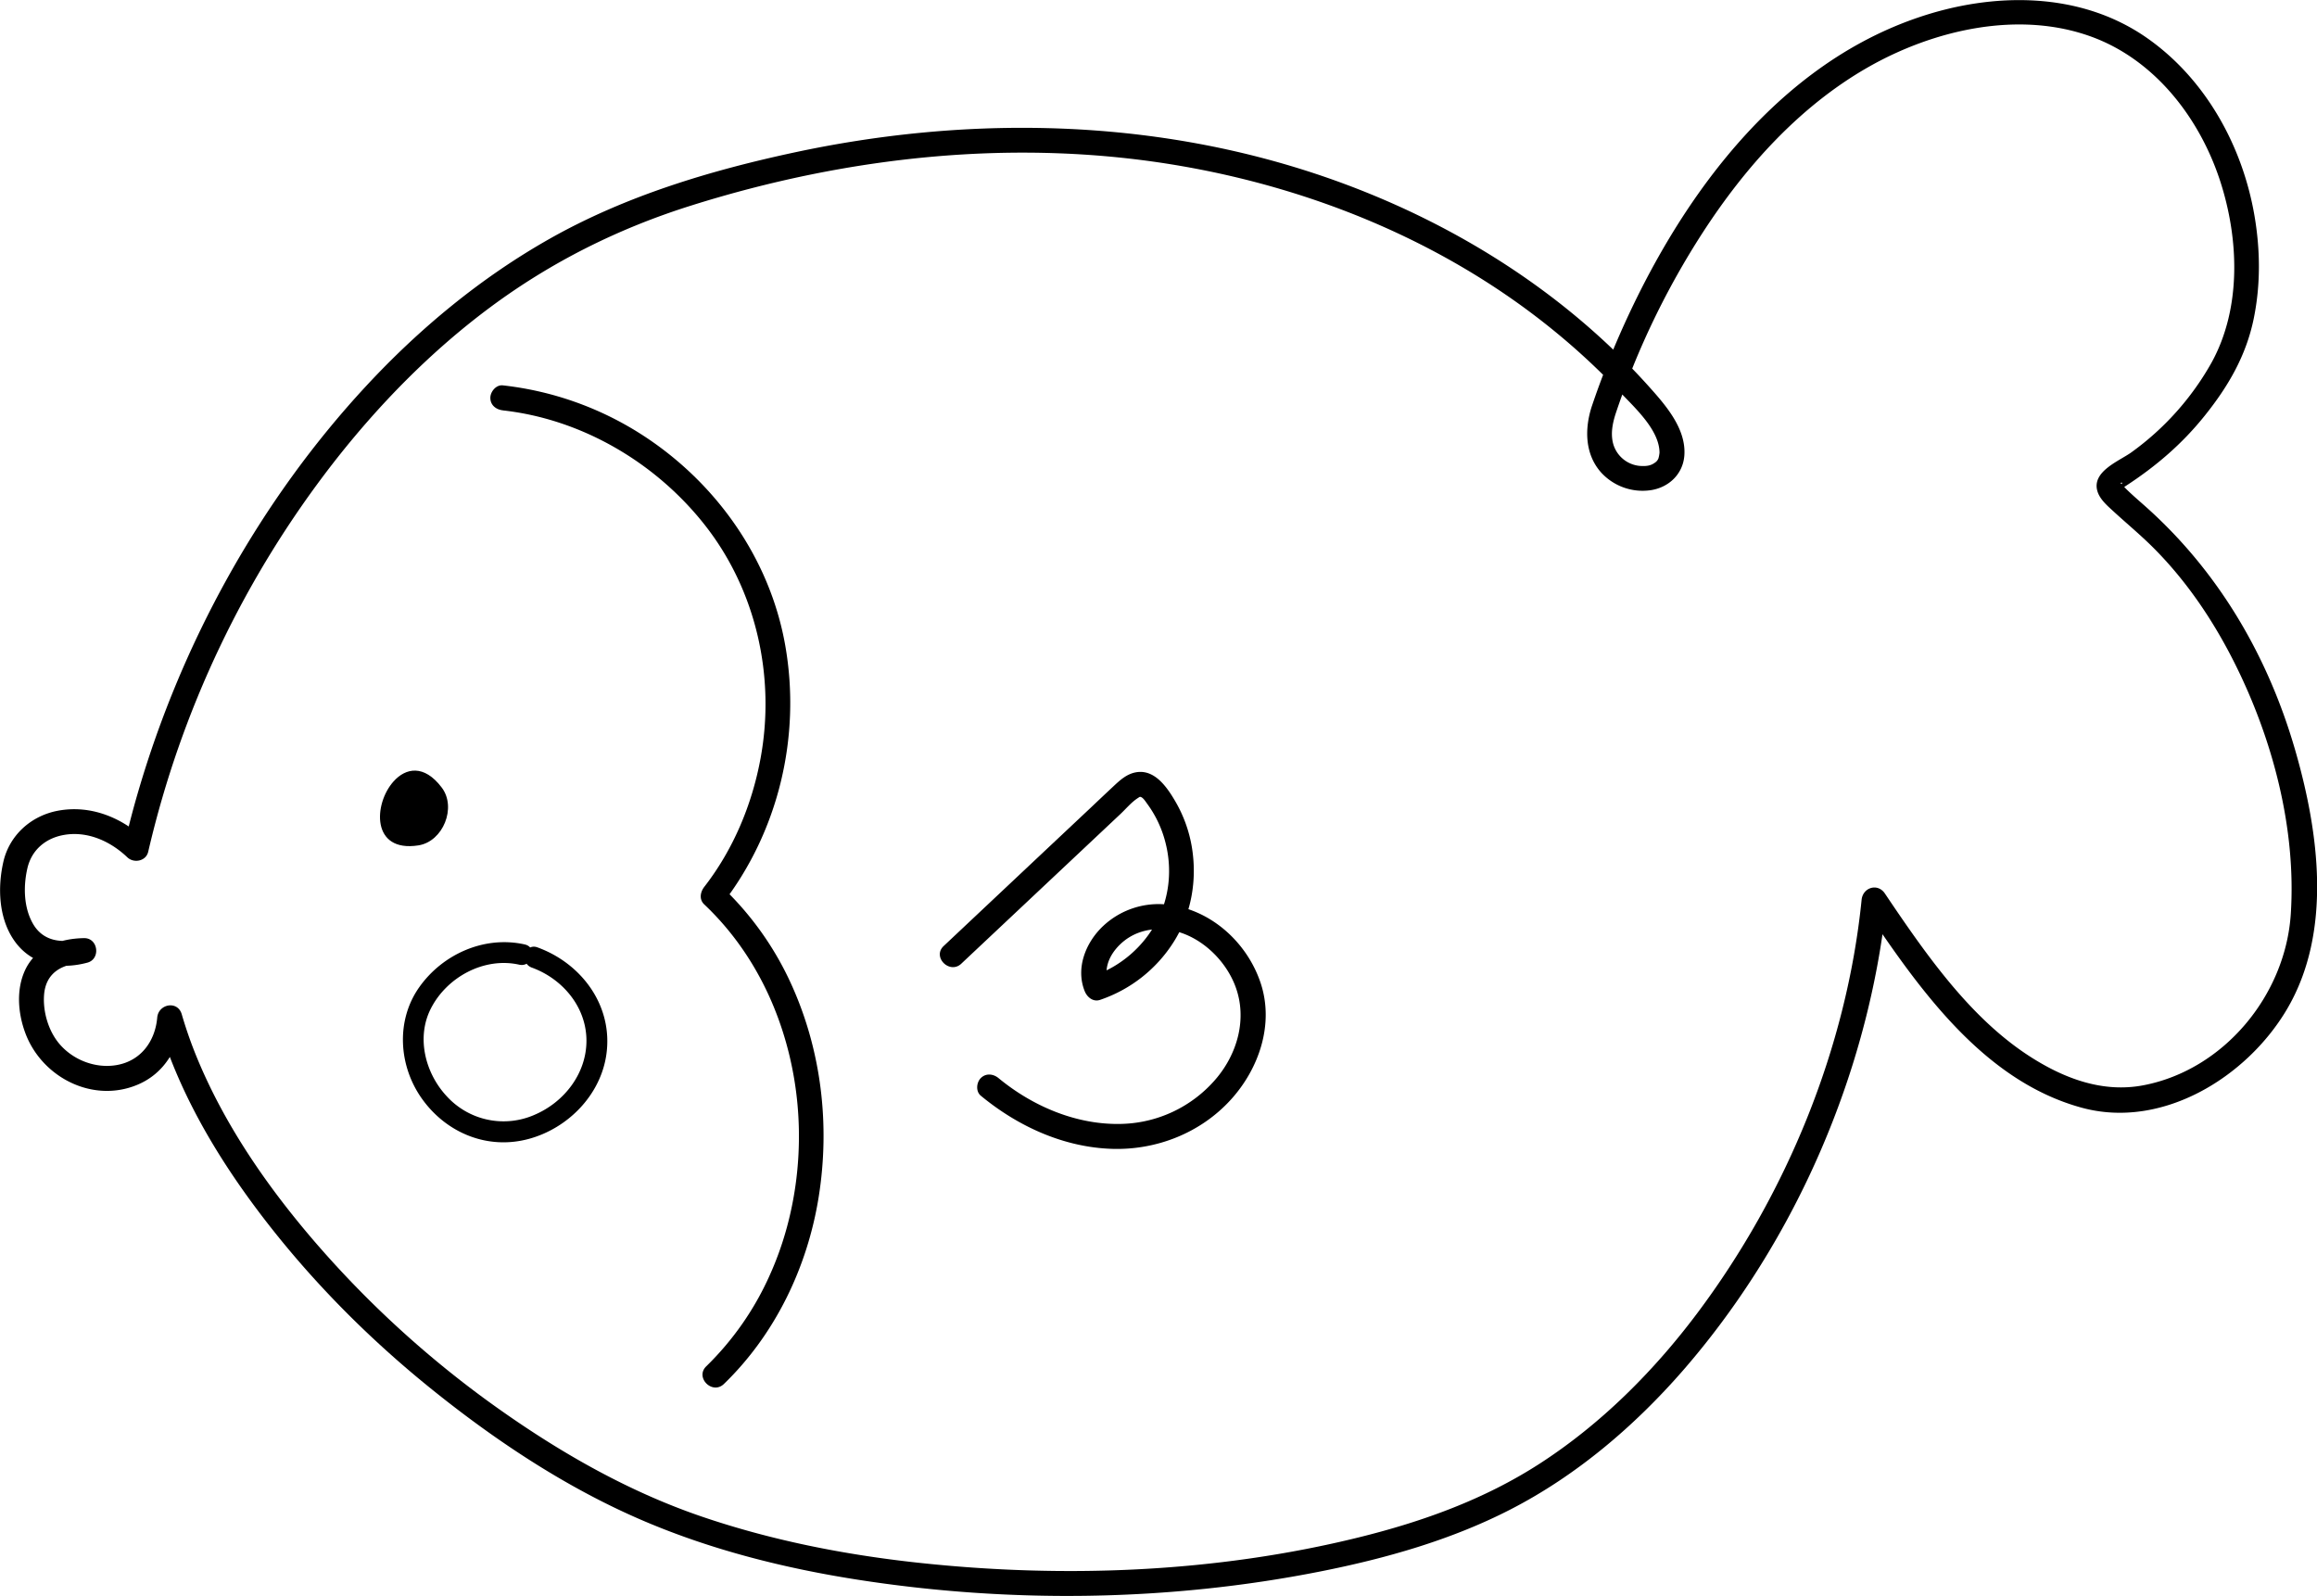 <svg xmlns="http://www.w3.org/2000/svg" viewBox="0 0 1657.31 1141.52"><defs><style>.cls-1{fill-rule:evenodd;}</style></defs><title>Asset 25</title><g id="Layer_2" data-name="Layer 2"><g id="Layer_1-2" data-name="Layer 1"><path d="M1155.67,295.8a572.36,572.36,0,0,1,62.62-130c30.31-46.65,68.9-89.62,117.56-117.52C1383.06,21.25,1444.54,7,1497,26.64c44.9,16.85,76.45,58.15,91,102.69,13.49,41.36,15.44,90.91-6.1,130a199,199,0,0,1-57.6,64.38c-8.7,6.14-27.73,13.38-24.2,27.1,1.56,6.07,7.05,10.74,11.47,14.8,9.57,8.81,19.62,17.09,28.82,26.31,23.81,23.87,42.82,52.12,57.91,82.2,27.33,54.5,44.29,118.47,40.25,179.78-3.82,57.83-47.72,111.29-105.37,122.35-28.91,5.55-56.3-4.7-80.52-20.14-29.51-18.82-53.27-45.78-74.05-73.61-10.57-14.17-20.53-28.77-30.39-43.43-5.16-7.67-15.75-4.29-16.64,4.51C1320.86,749.72,1277.85,854.17,1214,939.3c-31.25,41.66-69,79.39-112.88,107.71-39.43,25.45-83.51,41.31-128.87,52.53-102.49,25.35-211.36,29.56-316.08,18.15-52.08-5.67-104-15.88-153.65-32.75-51.6-17.53-99.24-44.48-143.71-75.76A733.7,733.7,0,0,1,225.64,888.77c-33.89-39.28-64.34-83.12-84.33-131.21A306.72,306.72,0,0,1,130,725.47c-2.94-10.08-16.69-7.41-17.54,2.37C111,744.59,101,758.51,83.94,761.71c-15.22,2.86-31.57-3.37-41.51-15.13-7.8-9.23-11.78-22.86-10.92-34.85,1.17-16.25,13.29-22.63,28.54-22.87l-2.37-17.54C44.6,674.83,31.15,673.58,23.75,661c-6.84-11.67-7.13-26.89-4.2-39.78,3-13.32,13.15-21.84,26.52-24.08,16.76-2.81,33.1,4.68,45,16.06,4.67,4.45,13.37,2.8,14.93-3.94A717.58,717.58,0,0,1,238.65,330.78c32.35-41.44,69.68-79.57,112-111,43.58-32.38,91.35-56.22,143.07-72.55C606.8,111.55,728.11,98.41,845.5,118.85c95.86,16.68,188.93,55.19,264.81,116.72a494.86,494.86,0,0,1,48.47,44.9c10.59,11.24,28.11,27,28.24,43.26a22.06,22.06,0,0,1-.79,4.19,6.48,6.48,0,0,1-2.49,3c-3,2.22-6.18,2.66-10.83,2.32A21.79,21.79,0,0,1,1153.77,317c-1.78-7.12-.29-14.36,1.9-21.22,3.51-11-13.73-15.67-17.22-4.75-5.1,16-4.8,34,6.87,47a40.19,40.19,0,0,0,35.81,12.52c12.63-2.06,22.54-11.43,23.63-24.45,1.63-19.65-13.91-36.9-26-50.39-66.92-74.34-156.38-126.71-251.6-155.82-115.91-35.44-240.19-36.21-358.24-11-60.82,13-121.58,31.23-175.93,62-48.91,27.67-92.86,64-131,105.11-76,81.91-132,183.44-163.25,290.59q-5.49,18.79-9.87,37.89l14.93-3.94c-16.7-15.95-39.24-25-62.4-20.65-19.12,3.58-34.65,17.46-39,36.55-4.14,18.17-3.39,39.78,7.34,55.68,12.13,18,32.69,21.81,52.76,16.43,9.66-2.59,7.79-17.7-2.38-17.54-17.22.27-34.48,6.36-42.18,22.92-6.4,13.78-5.1,30.5,0,44.49C29.38,770,65.45,789.17,97.68,776.14c20.35-8.22,30.81-27.12,32.66-48.3l-17.55,2.38c14.38,49.3,40.84,94.67,71.53,135.53,36.21,48.21,78.91,91.42,125.94,129.1,46.13,37,96.66,70.34,151.24,93.47,48.51,20.56,100,33.46,152,41.58,109,17,222.55,15.57,330.89-5.89,46.62-9.24,93.4-22.46,135.84-44.25,47.52-24.39,89.08-59.85,124-100,72.34-83.34,121.75-189.5,140.19-298.24q3.2-18.86,5.1-37.89l-16.64,4.5c38.89,57.83,85,124.74,156.17,144.18,57.41,15.66,117.89-21.73,146.6-70.16,32.87-55.46,23.07-126.9,5.94-186-19.48-67.23-55-127.79-107.47-174.33-3.87-3.42-7.78-6.8-11.53-10.35-1.18-1.11-2.31-2.26-3.45-3.4-1.73-1.7-.58-1.58-1.67-1.94-1.76-.58,1.48-2,0,.38.61-1,0,2.15.08.82,0,2.13-1.12,1.9-1.29,3.48.06-.59,2.87-2.19.66-.77,1.23-.79,2.42-1.67,3.65-2.48,21.64-14.09,40.37-30.13,56.59-50.43,16.81-21,29.53-42.88,34.94-69.48,4.92-24.18,4.64-49,.5-73.25-8.48-49.76-34.87-97.71-76.57-127-48.06-33.81-110.68-33.19-164.58-14.67C1262.1,50.21,1190.89,157.49,1149.78,260.2q-6.1,15.26-11.33,30.85C1134.79,302,1152,306.66,1155.67,295.8Z"/><path d="M359.69,293.53c56.65,6.3,109.49,37.5,144.54,82.1C541,422.43,554.76,484.21,544,542.5c-6.11,33.12-19.5,65.13-40.22,91.81-2.89,3.73-3.86,9,0,12.63,35.11,33.18,56.52,77.85,64.37,125.24,7.71,46.5,2,96.37-17.36,139.46a211.15,211.15,0,0,1-45.61,65.63c-8.27,8,4.36,20.62,12.63,12.62,36.71-35.5,59.78-83.59,67.79-133.8,8.19-51.33,2-104.52-19.56-152a223.12,223.12,0,0,0-49.63-69.81v12.63c40.5-52.16,56.68-120.17,45.28-185.13-11-62.74-50.2-117.58-103.65-151.55a231,231,0,0,0-98.37-34.59c-4.8-.53-8.93,4.49-8.93,8.93,0,5.27,4.12,8.39,8.93,8.93Z"/><path class="cls-1" d="M281.52,558.9c-14.37,16-16.11,51.11,17.8,45.76,17.63-2.78,27.43-27.09,16.67-41.33C303.27,546.49,290.12,549.28,281.52,558.9Z"/><path d="M375.37,675.53c-28.74-6.46-58.66,6.81-75.46,30.54-17.05,24.11-14.76,56.82,2.26,80.3,17.54,24.22,46.8,36.18,76.08,28.24,28-7.6,51.4-31.37,55.49-60.51,4.85-34.57-17.52-64.93-49.34-76.49-9.09-3.3-13,11.19-4,14.47,21.94,8,38.91,28,39.08,51.95.17,23.64-15.81,44.26-37.13,53.35a55,55,0,0,1-62.77-13.24c-15.32-16.38-21.91-41.78-11.54-62.48C319.38,699,346.23,684.34,371.38,690c9.41,2.11,13.42-12.35,4-14.46Z"/><path d="M687.61,689.27,801.24,582.42c4-3.72,7.9-8.51,12.47-11.48,1.65-1.07,1.52-1.12,2.31-.88,1.77.55,3.55,3.52,4.66,5a79.85,79.85,0,0,1,12.74,26.76c5.05,18.82,3.36,39.35-5.73,56.7A81.57,81.57,0,0,1,782.14,698l11,6.24c-4.29-10.68.08-21,8-28.69,8.42-8.15,19.45-11.59,31-10.89,22.95,1.39,43.78,20,51.58,41,8.61,23.14,1.29,48.51-14.58,66.72a91.68,91.68,0,0,1-66.46,31.49c-32.26,1-63.88-12.45-88.49-32.77-3.72-3.06-9-3.63-12.63,0-3.16,3.17-3.74,9.55,0,12.63,26.5,21.87,59.16,36.89,93.87,38,31.9,1,63.34-11.42,84.93-35.14,20.28-22.29,31.18-54.24,21.28-83.7-9.7-28.86-35.48-52.27-66.14-55.83A58,58,0,0,0,789,662.39c-12.36,11.66-19.77,30-13.14,46.54,1.72,4.28,6,7.93,11,6.24a100.38,100.38,0,0,0,52.57-41.3c12.77-20.13,16.91-44.18,13.15-67.57a96.59,96.59,0,0,0-12.22-33.67c-5.87-9.93-14.68-22.66-27.95-20.21-6.46,1.19-11.23,5.54-15.87,9.88q-8,7.49-15.92,15l-33.3,31.3L675,676.64c-8.39,7.89,4.26,20.5,12.63,12.63Z"/></g></g></svg>